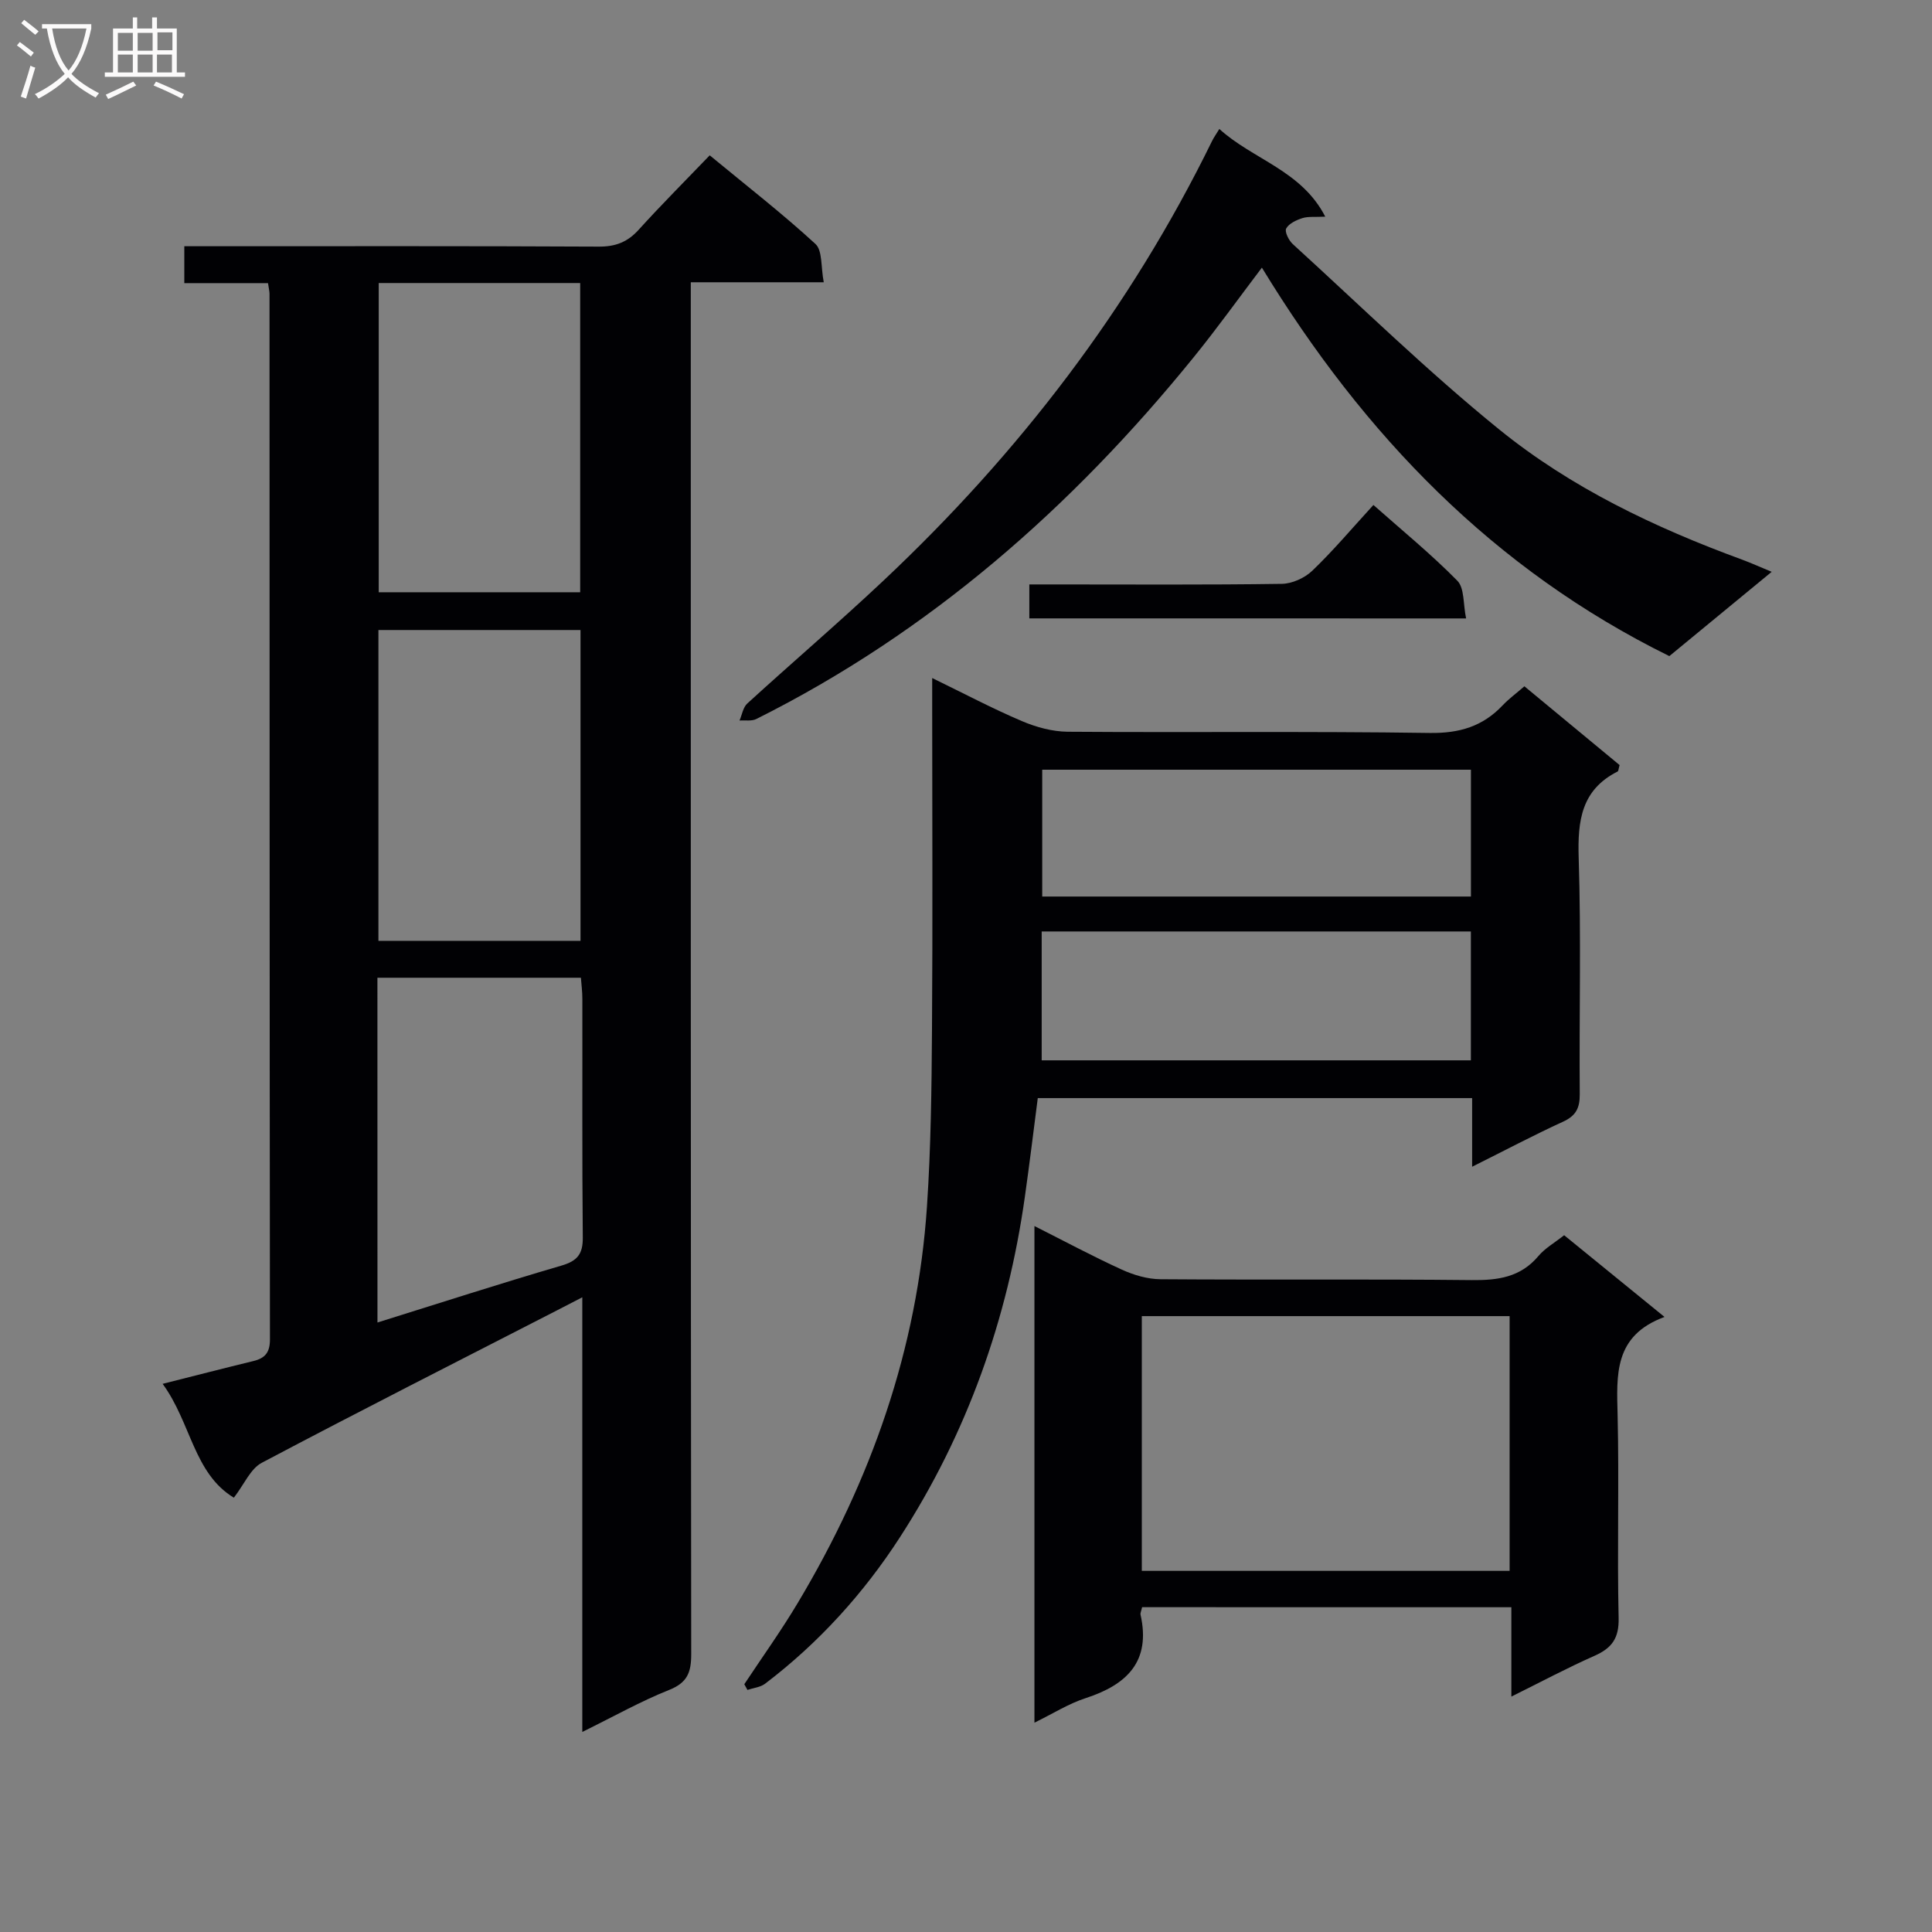 <svg enable-background="new 0 0 400 400" viewBox="0 0 400 400" xmlns="http://www.w3.org/2000/svg"><rect x="0" y="0" width="400" height="400" fill="#808080" stroke="none"/><g fill="#010104"><path d="m120.56 358.58c0-30.45 0-59.73 0-89.99-2.22 1.14-3.73 1.93-5.25 2.71-20.4 10.47-40.85 20.84-61.12 31.56-2.34 1.24-3.63 4.45-5.77 7.22-8.32-5.02-8.86-15.54-14.75-23.57 6.78-1.71 12.78-3.26 18.79-4.72 2.43-.59 3.43-1.78 3.43-4.48-.08-72.17-.07-144.33-.09-216.5 0-.49-.14-.98-.31-2.19-5.6 0-11.32 0-17.33 0 0-2.8 0-4.88 0-7.64h5.29c26.83 0 53.67-.06 80.5.08 3.46.02 5.95-.92 8.26-3.47 4.68-5.17 9.62-10.11 14.73-15.43 7.73 6.38 15.07 12.08 21.89 18.35 1.48 1.36 1.1 4.75 1.72 7.93-9.7 0-18.45 0-27.53 0v6.55c0 92.5-.02 185 .09 277.5 0 3.8-.82 5.9-4.59 7.4-5.85 2.33-11.36 5.44-17.96 8.69zm-42.41-84.77c13.08-4.08 25.52-8.11 38.06-11.77 3.32-.97 4.49-2.39 4.45-5.85-.16-16.47-.06-32.94-.09-49.41 0-1.45-.19-2.91-.3-4.35-14.26 0-28.13 0-42.13 0 .01 23.8.01 47.23.01 71.38zm.2-143.37v64.35h41.84c0-21.57 0-42.93 0-64.35-14.15 0-27.9 0-41.84 0zm.06-71.84v64.02h41.71c0-21.51 0-42.7 0-64.02-14.1 0-27.73 0-41.71 0z"/><path d="m304.79 241.56c0-5.29 0-9.58 0-14.21-30.08 0-59.82 0-89.93 0-.87 6.71-1.7 13.57-2.67 20.41-3.57 25.35-11.96 49.01-25.86 70.5-7.52 11.63-16.82 21.89-27.92 30.33-.98.75-2.43.87-3.66 1.29-.22-.39-.43-.78-.65-1.18 3.71-5.61 7.64-11.08 11.08-16.85 15.14-25.32 24.77-52.52 26.74-82.1.82-12.23.96-24.53 1.04-36.79.16-22.16.04-44.31.04-66.47 0-1.76 0-3.52 0-6.11 6.68 3.25 12.51 6.34 18.56 8.91 2.95 1.26 6.31 2.18 9.49 2.21 24.99.18 49.98-.12 74.97.25 6.16.09 10.97-1.36 15.1-5.73 1.25-1.32 2.74-2.41 4.49-3.93 6.65 5.5 13.25 10.96 19.71 16.31-.22.75-.22 1.24-.41 1.33-7.52 3.8-8.3 10.2-8.06 17.86.52 16.31.09 32.65.22 48.97.02 2.88-.81 4.47-3.49 5.69-6.03 2.76-11.89 5.87-18.79 9.31zm-.26-48.71c-29.73 0-59.24 0-88.86 0v26.68h88.86c0-9.01 0-17.73 0-26.68zm.01-7.23c0-8.96 0-17.52 0-26.26-29.74 0-59.23 0-88.76 0v26.26z"/><path d="m236.46 332.75c-.2.88-.39 1.23-.33 1.52 2.19 9.72-2.8 14.53-11.38 17.32-3.55 1.15-6.8 3.23-10.58 5.07 0-34.52 0-68.38 0-102.82 6.31 3.18 12.12 6.3 18.11 9.03 2.46 1.12 5.3 1.96 7.97 1.98 21.48.16 42.96-.05 64.44.18 5.43.06 10.11-.57 13.82-4.98 1.36-1.62 3.32-2.72 5.33-4.31 6.66 5.43 13.32 10.84 20.78 16.92-10.55 3.87-9.91 12.02-9.71 20.37.33 13.98-.11 27.98.21 41.96.1 4.21-1.41 6.24-5.02 7.84-5.59 2.47-10.99 5.36-17.19 8.43 0-6.47 0-12.33 0-18.5-25.81-.01-51.03-.01-76.45-.01zm76.09-60.26c-25.6 0-50.93 0-76.15 0v52.74h76.15c0-17.78 0-35.18 0-52.74z"/><path d="m366.81 118.39c-7.44 6.13-14.24 11.73-21.19 17.45-36.32-17.89-63.2-45.71-84.36-80.43-4.84 6.38-9.33 12.66-14.19 18.64-25.14 30.99-54.56 56.85-90.48 74.81-.97.49-2.31.23-3.48.32.52-1.2.73-2.73 1.61-3.53 9.34-8.53 18.96-16.75 28.17-25.42 28.01-26.34 51.11-56.39 68.05-91.03.36-.73.84-1.4 1.51-2.5 6.99 6.35 17.03 8.59 21.93 18.16-2.13.11-3.52-.08-4.73.3-1.26.4-2.8 1.12-3.36 2.15-.36.66.54 2.48 1.38 3.24 14.13 12.88 27.84 26.29 42.67 38.32 14.92 12.11 32.27 20.37 50.33 26.99 1.85.69 3.66 1.5 6.14 2.53z"/><path d="m213.11 128.03c0-2.37 0-4.33 0-7.03h5.3c15.66 0 31.32.11 46.97-.12 2.16-.03 4.77-1.23 6.34-2.74 4.31-4.13 8.17-8.72 12.63-13.59 5.96 5.28 11.97 10.19 17.38 15.69 1.49 1.52 1.18 4.8 1.81 7.8-30.5-.01-60.22-.01-90.43-.01z"/></g><path d="m6.4 11.7c-1-.8-1.9-1.6-2.9-2.3l.6-.7c.9.7 1.9 1.4 2.9 2.2zm-2.1 8.3c.7-2.1 1.4-4.2 2-6.4.2.1.6.3 1 .4-.7 2.3-1.3 4.4-1.9 6.4zm3-12.8c-1.1-.9-2.1-1.7-2.9-2.4l.6-.7c1 .8 2 1.5 3 2.4zm1.4-1.3v-.9h10.2v.9c-.9 4.2-2.3 7.3-4.1 9.4 1.3 1.4 3.2 2.7 5.7 4-.2.2-.4.5-.7.9-2.5-1.4-4.4-2.7-5.7-4.2-1.4 1.5-3.5 3-6.1 4.4 0 0 0 0-.1-.1-.3-.4-.5-.7-.7-.8 2.7-1.3 4.7-2.8 6.2-4.2-1.8-2.2-3-5.3-3.7-9.4zm9.2 0h-7.1c.6 3.8 1.7 6.7 3.4 8.7 1.7-2 2.9-4.8 3.7-8.7z" fill="#fbfafa"/><path d="m31.6 3.6h.9v2.3h4.1v9.1h1.7v.9h-16.6v-.9h1.7v-9.1h4.1v-2.3h.9v2.3h3.1v-2.3zm-4 13.3.6.8c-1.9.9-3.8 1.9-5.8 2.8-.2-.3-.3-.6-.5-.9 2-.9 3.9-1.8 5.7-2.7zm-3.2-10.1v3.7h3.1v-3.7zm0 4.5v3.7h3.1v-3.7zm4.1-4.5v3.7h3.1v-3.7zm0 4.5v3.7h3.1v-3.7zm9.1 9.1c-2.1-1.1-4.1-2-5.8-2.7l.5-.8c2.2.9 4.1 1.8 5.8 2.6zm-1.9-13.7h-3.1v3.7h3.1v-3.6zm-3.2 4.6v3.7h3.1v-3.7z" fill="#fbfafa"/></svg>